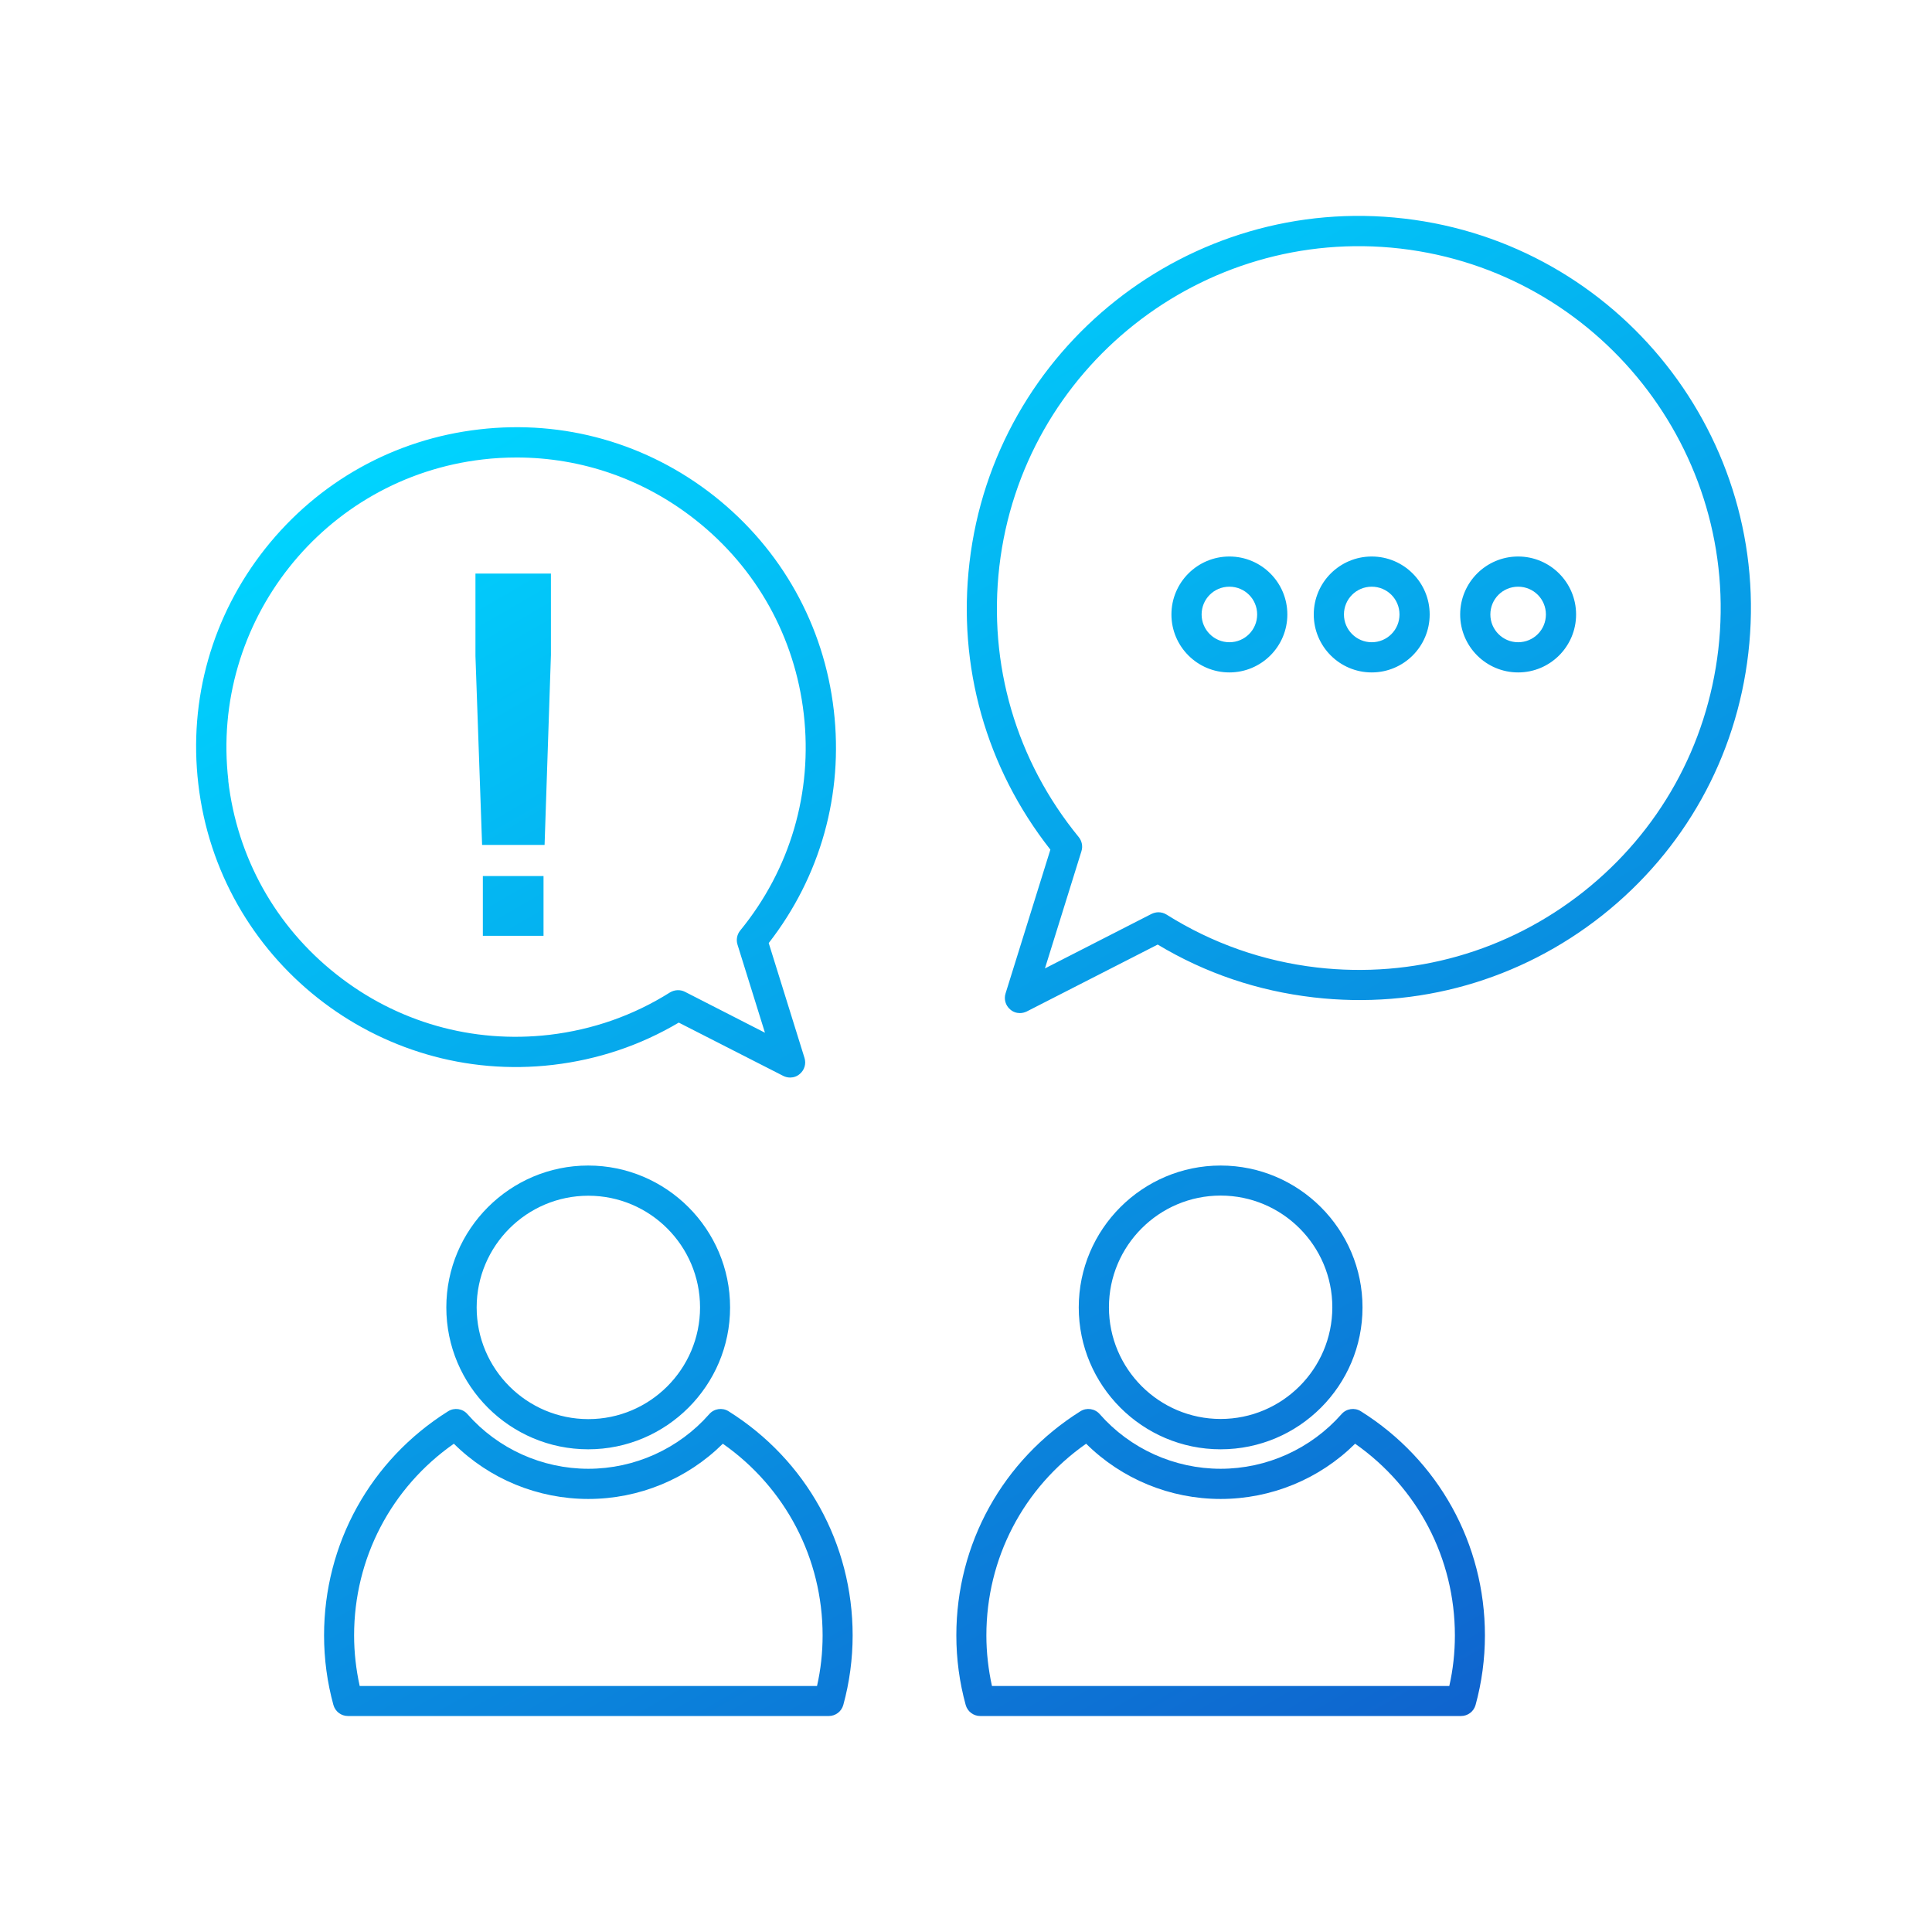 <?xml version="1.0" encoding="UTF-8"?><svg id="_레이어_8" xmlns="http://www.w3.org/2000/svg" xmlns:xlink="http://www.w3.org/1999/xlink" viewBox="0 0 128 128"><defs><style>.cls-1{fill:url(#_새_그라디언트_견본_1);}</style><linearGradient id="_새_그라디언트_견본_1" x1="39.47" y1="21.97" x2="93.59" y2="115.7" gradientUnits="userSpaceOnUse"><stop offset="0" stop-color="#00d4ff"/><stop offset="1" stop-color="#0f64ce"/></linearGradient></defs><path class="cls-1" d="m36.64,70.55c2.98-.35,5.78-1.29,8.33-2.8l6.92,3.53c.14.07.3.11.46.11.23,0,.46-.08.64-.24.31-.26.43-.68.31-1.06l-2.37-7.61c3.43-4.41,4.96-9.87,4.31-15.43-.65-5.62-3.46-10.65-7.9-14.17-4.44-3.51-9.98-5.09-15.6-4.43-5.62.65-10.65,3.46-14.17,7.9-3.51,4.44-5.09,9.98-4.43,15.6,1.35,11.61,11.89,19.96,23.5,18.6Zm-21.51-18.83c-1.22-10.51,6.33-20.06,16.85-21.28.75-.09,1.51-.13,2.25-.13,4.3,0,8.45,1.44,11.87,4.15,4.02,3.18,6.56,7.74,7.15,12.83.6,5.2-.89,10.3-4.21,14.36-.21.26-.28.61-.18.93l1.82,5.84-5.3-2.71c-.31-.16-.69-.14-.99.04-2.43,1.53-5.12,2.47-7.99,2.81-5.09.59-10.11-.83-14.13-4.02-4.02-3.18-6.56-7.74-7.15-12.83Zm14.44,34.9c0,5.19,4.22,9.4,9.4,9.4s9.4-4.22,9.4-9.4-4.22-9.4-9.4-9.4-9.4,4.22-9.4,9.4Zm16.81,0c0,4.08-3.32,7.4-7.4,7.4s-7.4-3.32-7.4-7.4,3.32-7.4,7.4-7.4,7.4,3.32,7.4,7.4Zm1.89,6.88c-.41-.26-.96-.18-1.28.19-2.02,2.3-4.95,3.62-8.01,3.62s-5.99-1.32-8.01-3.62c-.32-.37-.87-.45-1.28-.19-5.15,3.23-8.22,8.78-8.22,14.85,0,1.57.21,3.12.62,4.61.12.43.51.73.96.73h31.86c.45,0,.84-.3.96-.73.41-1.49.62-3.05.62-4.61,0-6.07-3.07-11.62-8.22-14.85Zm5.86,18.2h-30.3c-.24-1.09-.37-2.22-.37-3.35,0-5.1,2.45-9.79,6.61-12.7,2.36,2.34,5.56,3.66,8.91,3.66s6.55-1.32,8.91-3.66c4.15,2.91,6.61,7.6,6.61,12.7,0,1.13-.12,2.25-.37,3.35Zm26.74-15.68c5.19,0,9.4-4.22,9.4-9.4s-4.22-9.4-9.4-9.4-9.4,4.22-9.4,9.4,4.22,9.4,9.4,9.4Zm0-16.81c4.08,0,7.4,3.32,7.4,7.4s-3.32,7.4-7.4,7.4-7.4-3.32-7.4-7.4,3.32-7.4,7.4-7.4Zm9.29,14.29c-.41-.26-.96-.18-1.28.19-2.03,2.3-4.95,3.62-8.01,3.62s-5.99-1.32-8.01-3.62c-.32-.37-.87-.45-1.28-.19-5.15,3.23-8.22,8.78-8.22,14.85,0,1.57.21,3.12.62,4.61.12.43.51.73.96.73h31.86c.45,0,.84-.3.96-.73.41-1.49.62-3.05.62-4.61,0-6.07-3.07-11.62-8.22-14.85Zm5.86,18.2h-30.3c-.24-1.09-.37-2.22-.37-3.35,0-5.1,2.45-9.79,6.61-12.7,2.36,2.34,5.56,3.66,8.91,3.66s6.55-1.32,8.91-3.66c4.15,2.91,6.61,7.6,6.61,12.7,0,1.13-.12,2.25-.37,3.35Zm-2.99-97.22h0c-14.22-1.66-27.15,8.57-28.8,22.8-.8,6.86,1.1,13.59,5.36,19.01l-2.97,9.53c-.12.38,0,.8.31,1.06.18.16.41.24.64.24.16,0,.31-.04.46-.11l8.67-4.43c3.16,1.9,6.63,3.07,10.33,3.5,6.89.8,13.68-1.13,19.12-5.43,5.44-4.31,8.88-10.47,9.68-17.37,1.65-14.23-8.57-27.15-22.8-28.8Zm20.81,28.57c-.74,6.36-3.91,12.05-8.93,16.03-5.02,3.97-11.29,5.75-17.65,5.02-3.59-.42-6.94-1.6-9.98-3.51-.16-.1-.35-.15-.53-.15-.16,0-.31.04-.46.11l-7.06,3.61,2.42-7.77c.1-.32.03-.67-.18-.93-4.15-5.07-6.01-11.44-5.26-17.94,1.53-13.13,13.45-22.57,26.58-21.05,13.13,1.53,22.57,13.45,21.05,26.58Zm-32.39-6.18c-2.12,0-3.84,1.72-3.84,3.84s1.72,3.84,3.84,3.84,3.84-1.72,3.84-3.84-1.72-3.84-3.84-3.84Zm0,5.68c-1.01,0-1.84-.82-1.84-1.84s.82-1.84,1.84-1.84,1.84.82,1.84,1.84-.82,1.84-1.84,1.84Zm9.43-5.68c-2.12,0-3.84,1.72-3.84,3.84s1.72,3.84,3.84,3.84,3.84-1.72,3.84-3.84-1.72-3.84-3.84-3.84Zm0,5.68c-1.01,0-1.84-.82-1.84-1.84s.82-1.84,1.84-1.84,1.84.82,1.84,1.84-.82,1.84-1.84,1.84Zm9.7-5.68c-2.12,0-3.84,1.72-3.84,3.84s1.72,3.84,3.84,3.84,3.84-1.72,3.84-3.84-1.72-3.84-3.84-3.84Zm0,5.68c-1.01,0-1.84-.82-1.84-1.84s.82-1.84,1.84-1.84,1.84.82,1.84,1.84-.82,1.84-1.84,1.84Zm-64.57,15.49h-4.02v3.96h4.02v-3.96Zm.49-14.63v-5.41h-5v5.46s.44,12.52.44,12.52h4.14l.42-12.58Z"/></svg>